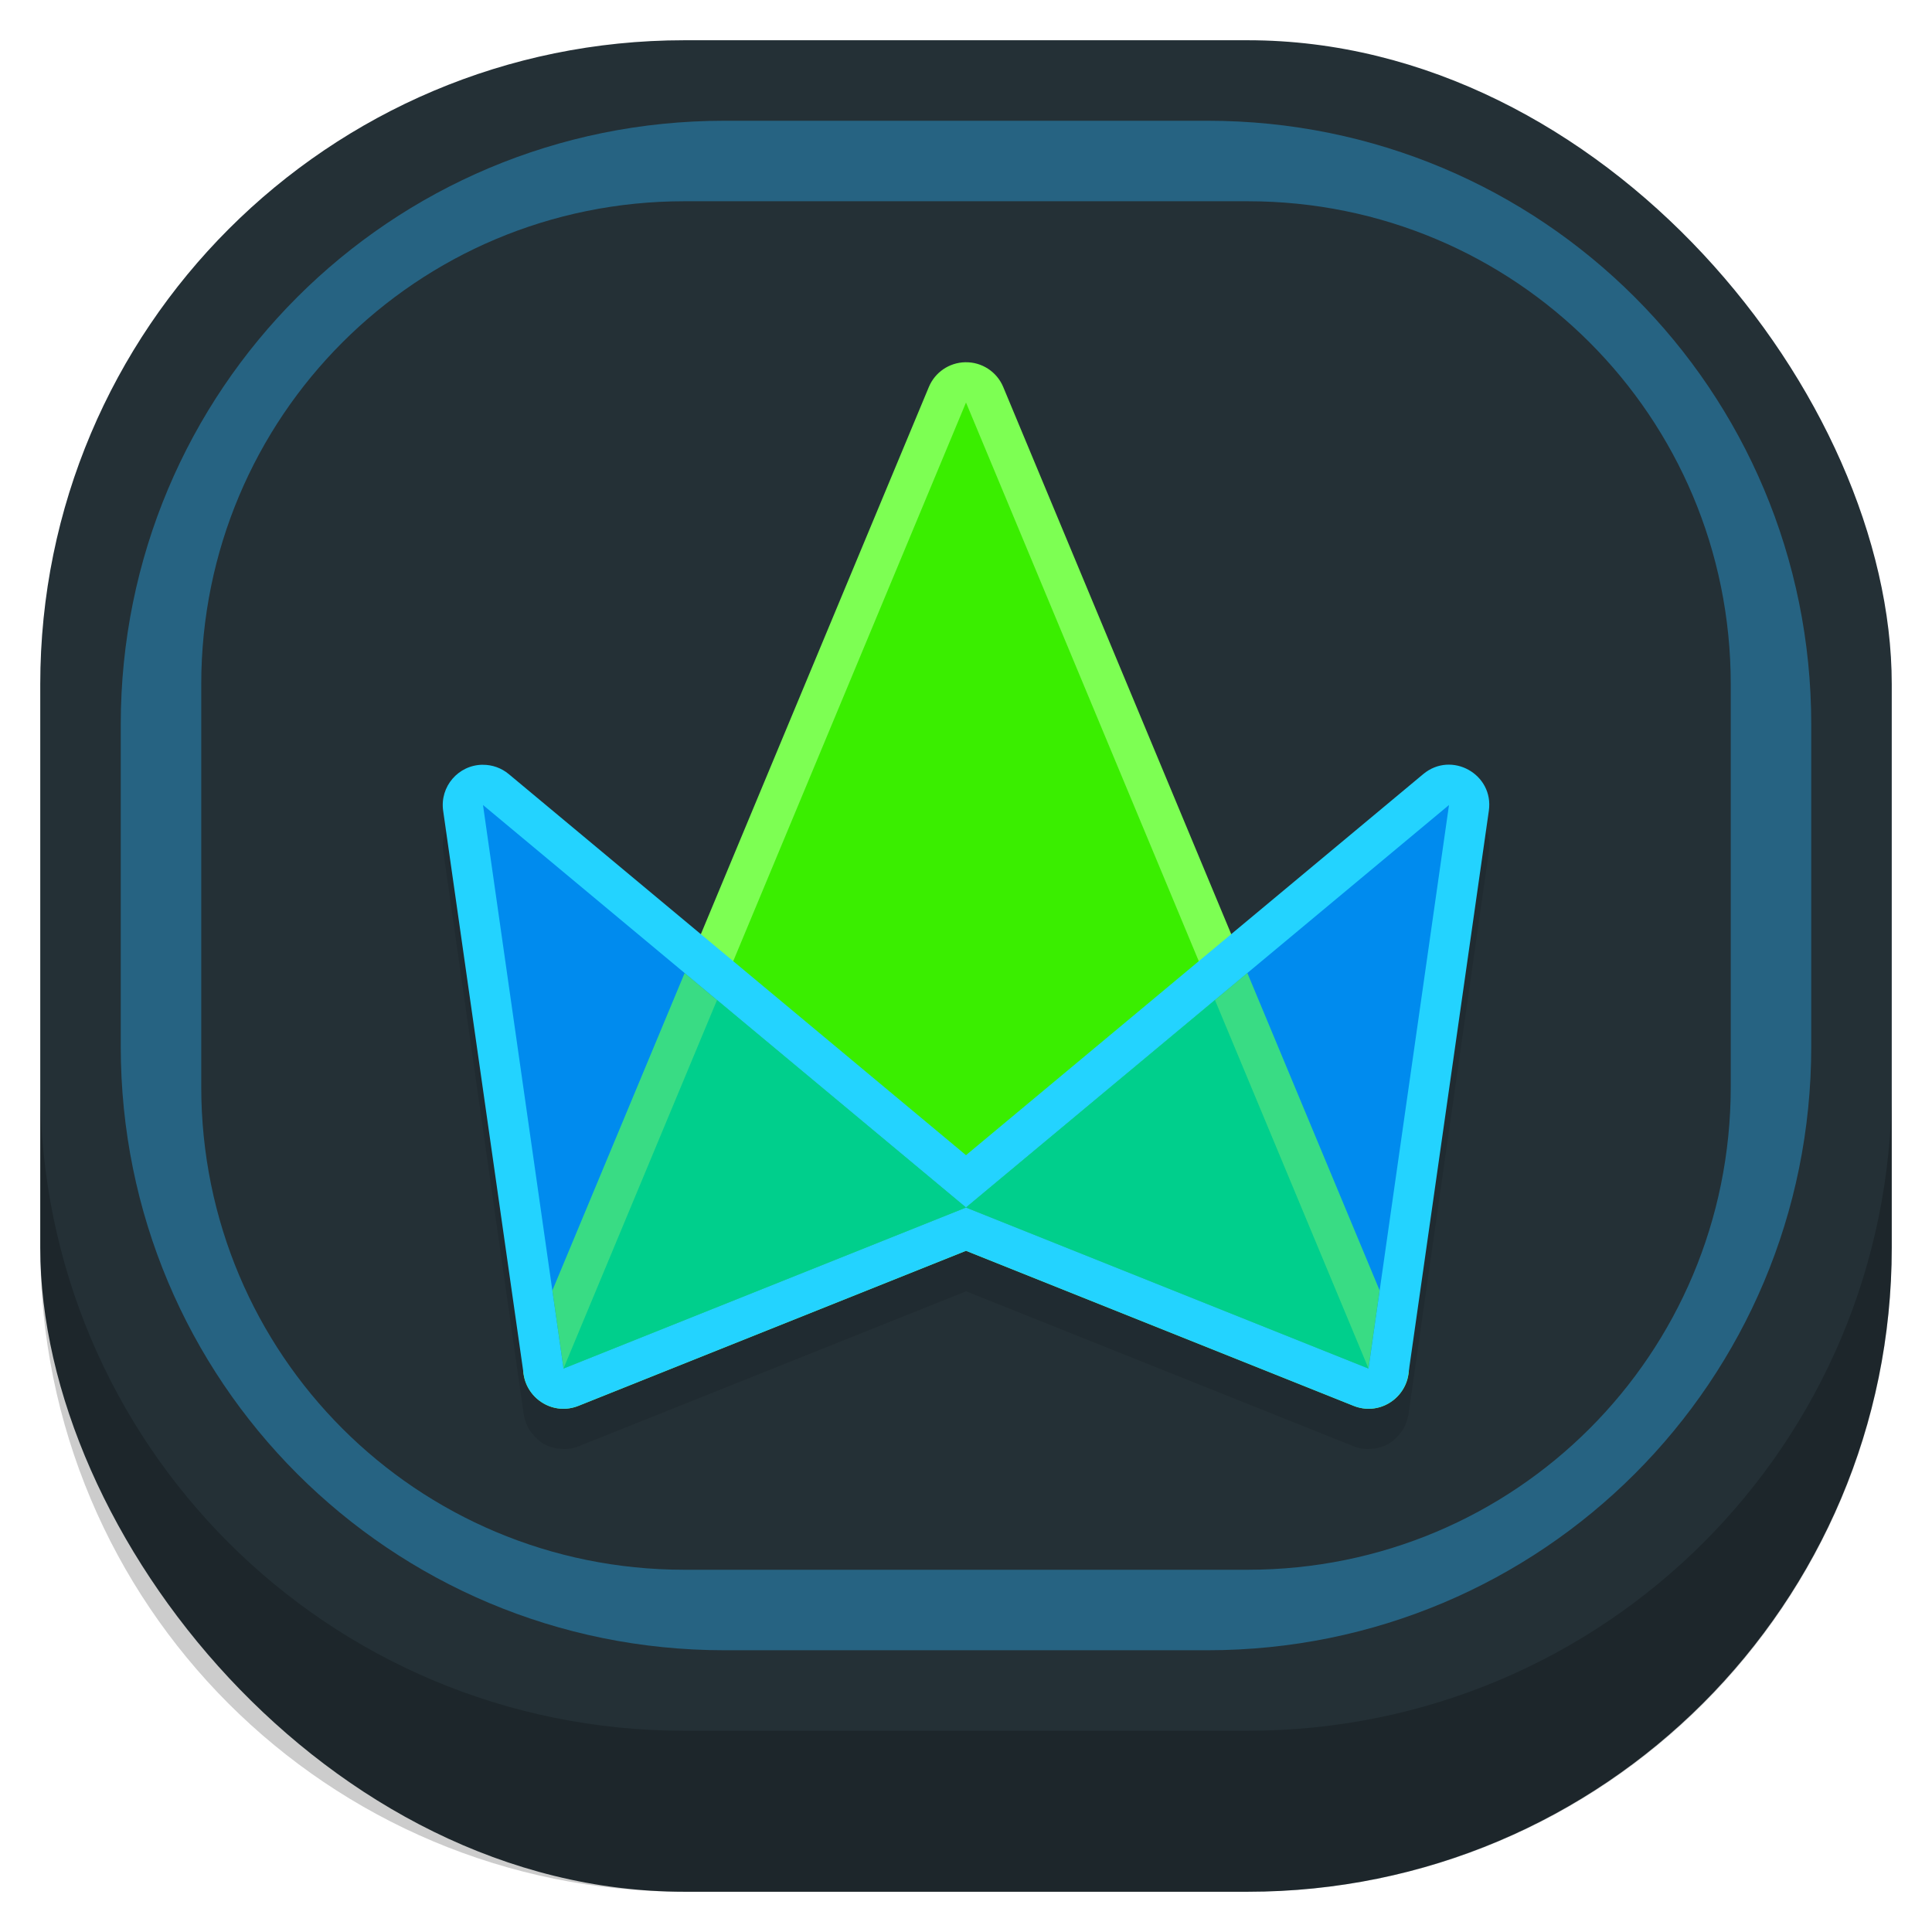<svg id="SVGRoot" width="48px" height="48px" version="1.1" viewBox="0 0 48 48" xmlns="http://www.w3.org/2000/svg">
 <rect x="1" y="1" width="46" height="46" ry="16" style="fill:#243036;paint-order:stroke fill markers;stroke-width:1.046"/>
 <path d="m1 27v4c0 8.864 7.136 16 16 16h14c8.864 0 16-7.136 16-16v-4c0 8.864-7.136 16-16 16h-14c-8.864 0-16-7.136-16-16z" style="opacity:.2;paint-order:stroke fill markers;stroke-width:1.046"/>
 <path d="m23.977 10.005c-0.395 9e-3 -0.748 0.25-0.9 0.615l-5.664 13.594-4.771-3.977c-0.181-0.151-0.41-0.234-0.646-0.232-0.606 0.004-1.069 0.541-0.984 1.141l2 14c0.001 0.009 0.004 0.017 0.006 0.025 0.007 0.043 0.02 0.084 0.033 0.125 0.014 0.045 0.029 0.089 0.049 0.131 0.016 0.034 0.035 0.066 0.055 0.098 0.017 0.028 0.039 0.052 0.059 0.078 0.081 0.105 0.174 0.2 0.289 0.268 0.115 0.067 0.246 0.105 0.383 0.121 0.037 0.004 0.074 0.008 0.111 0.008 0.036 9.6e-5 0.072 0.002 0.109-2e-3 0.09-0.009 0.179-0.029 0.268-0.064l9.629-3.852 9.629 3.852c0.089 0.036 0.18 0.055 0.27 0.064 0.037 0.004 0.073 0.002 0.109 2e-3 0.037-2.99e-4 0.071-0.004 0.107-0.008 0.138-0.016 0.269-0.053 0.385-0.121 4.46e-4 -2.61e-4 0.002 2.62e-4 2e-3 0 0.003-0.002 0.005-0.006 0.008-0.008 0.108-0.065 0.198-0.154 0.275-0.254 0.023-0.03 0.048-0.057 0.068-0.09 0.018-0.029 0.032-0.059 0.047-0.09 0.02-0.043 0.037-0.087 0.051-0.133 0.013-0.041 0.026-0.082 0.033-0.125 0.002-0.009 0.005-0.017 0.006-0.025l2-14c0.128-0.907-0.928-1.495-1.631-0.908l-4.771 3.977-5.664-13.594c-0.159-0.381-0.535-0.625-0.947-0.615z" style="color-rendering:auto;color:#000000;dominant-baseline:auto;font-feature-settings:normal;font-variant-alternates:normal;font-variant-caps:normal;font-variant-ligatures:normal;font-variant-numeric:normal;font-variant-position:normal;image-rendering:auto;isolation:auto;mix-blend-mode:normal;opacity:.1;paint-order:stroke fill markers;shape-padding:0;shape-rendering:auto;solid-color:#000000;text-decoration-color:#000000;text-decoration-line:none;text-decoration-style:solid;text-indent:0;text-orientation:mixed;text-transform:none;white-space:normal"/>
 <path d="m23.977 9c-0.395 9e-3 -0.748 0.25-0.9 0.615l-10 24c-0.34 0.818 0.473 1.641 1.295 1.312l9.629-3.852 9.629 3.852c0.822 0.329 1.635-0.495 1.295-1.312l-10-24c-0.159-0.381-0.535-0.625-0.947-0.615z" style="color-rendering:auto;color:#000000;dominant-baseline:auto;fill:#7dff53;font-feature-settings:normal;font-variant-alternates:normal;font-variant-caps:normal;font-variant-ligatures:normal;font-variant-numeric:normal;font-variant-position:normal;image-rendering:auto;isolation:auto;mix-blend-mode:normal;paint-order:stroke fill markers;shape-padding:0;shape-rendering:auto;solid-color:#000000;text-decoration-color:#000000;text-decoration-line:none;text-decoration-style:solid;text-indent:0;text-orientation:mixed;text-transform:none;white-space:normal"/>
 <path d="m14 34 10-24 10 24-10-4z" style="fill:#3aee00;paint-order:stroke fill markers"/>
 <path d="m11.994 19c-0.606 0.004-1.069 0.541-0.984 1.141l2 14c0.092 0.641 0.76 1.028 1.361 0.787l9.629-3.852 9.629 3.852c0.602 0.241 1.27-0.146 1.361-0.787l2-14c0.128-0.907-0.928-1.495-1.631-0.908l-11.359 9.467-11.359-9.467c-0.181-0.151-0.41-0.234-0.646-0.232z" style="color-rendering:auto;color:#000000;dominant-baseline:auto;fill:#23d3ff;font-feature-settings:normal;font-variant-alternates:normal;font-variant-caps:normal;font-variant-ligatures:normal;font-variant-numeric:normal;font-variant-position:normal;image-rendering:auto;isolation:auto;mix-blend-mode:normal;paint-order:stroke fill markers;shape-padding:0;shape-rendering:auto;solid-color:#000000;text-decoration-color:#000000;text-decoration-line:none;text-decoration-style:solid;text-indent:0;text-orientation:mixed;text-transform:none;white-space:normal"/>
 <path d="m12 20 2 14 10-4zm12 10 10 4 2-14z" style="fill:#008bee;paint-order:stroke fill markers"/>
 <path d="m17.01 24.174-3.287 7.889 0.277 1.938 10-4-6.99-5.826zm6.99 5.826 10 4 0.277-1.938-3.287-7.889-6.99 5.826z" style="color-rendering:auto;color:#000000;dominant-baseline:auto;fill:#39dc84;font-feature-settings:normal;font-variant-alternates:normal;font-variant-caps:normal;font-variant-ligatures:normal;font-variant-numeric:normal;font-variant-position:normal;image-rendering:auto;isolation:auto;mix-blend-mode:normal;paint-order:stroke fill markers;shape-padding:0;shape-rendering:auto;solid-color:#000000;text-decoration-color:#000000;text-decoration-line:none;text-decoration-style:solid;text-indent:0;text-orientation:mixed;text-transform:none;white-space:normal"/>
 <path d="m17.814 24.846-3.814 9.154 10-4zm6.186 5.154 10 4-3.814-9.154z" style="fill:#00cf8c;paint-order:stroke fill markers"/>
 <path d="m18 3c-8.31 0-15 6.69-15 15v8c0 8.31 6.69 15 15 15h12c8.31 0 15-6.69 15-15v-8c0-8.31-6.69-15-15-15h-12zm-1 2h14c6.648 0 12 5.352 12 12v10c0 6.648-5.352 12-12 12h-14c-6.648 0-12-5.352-12-12v-10c0-6.648 5.352-12 12-12z" style="fill:#266382;paint-order:stroke fill markers"/>
</svg>
